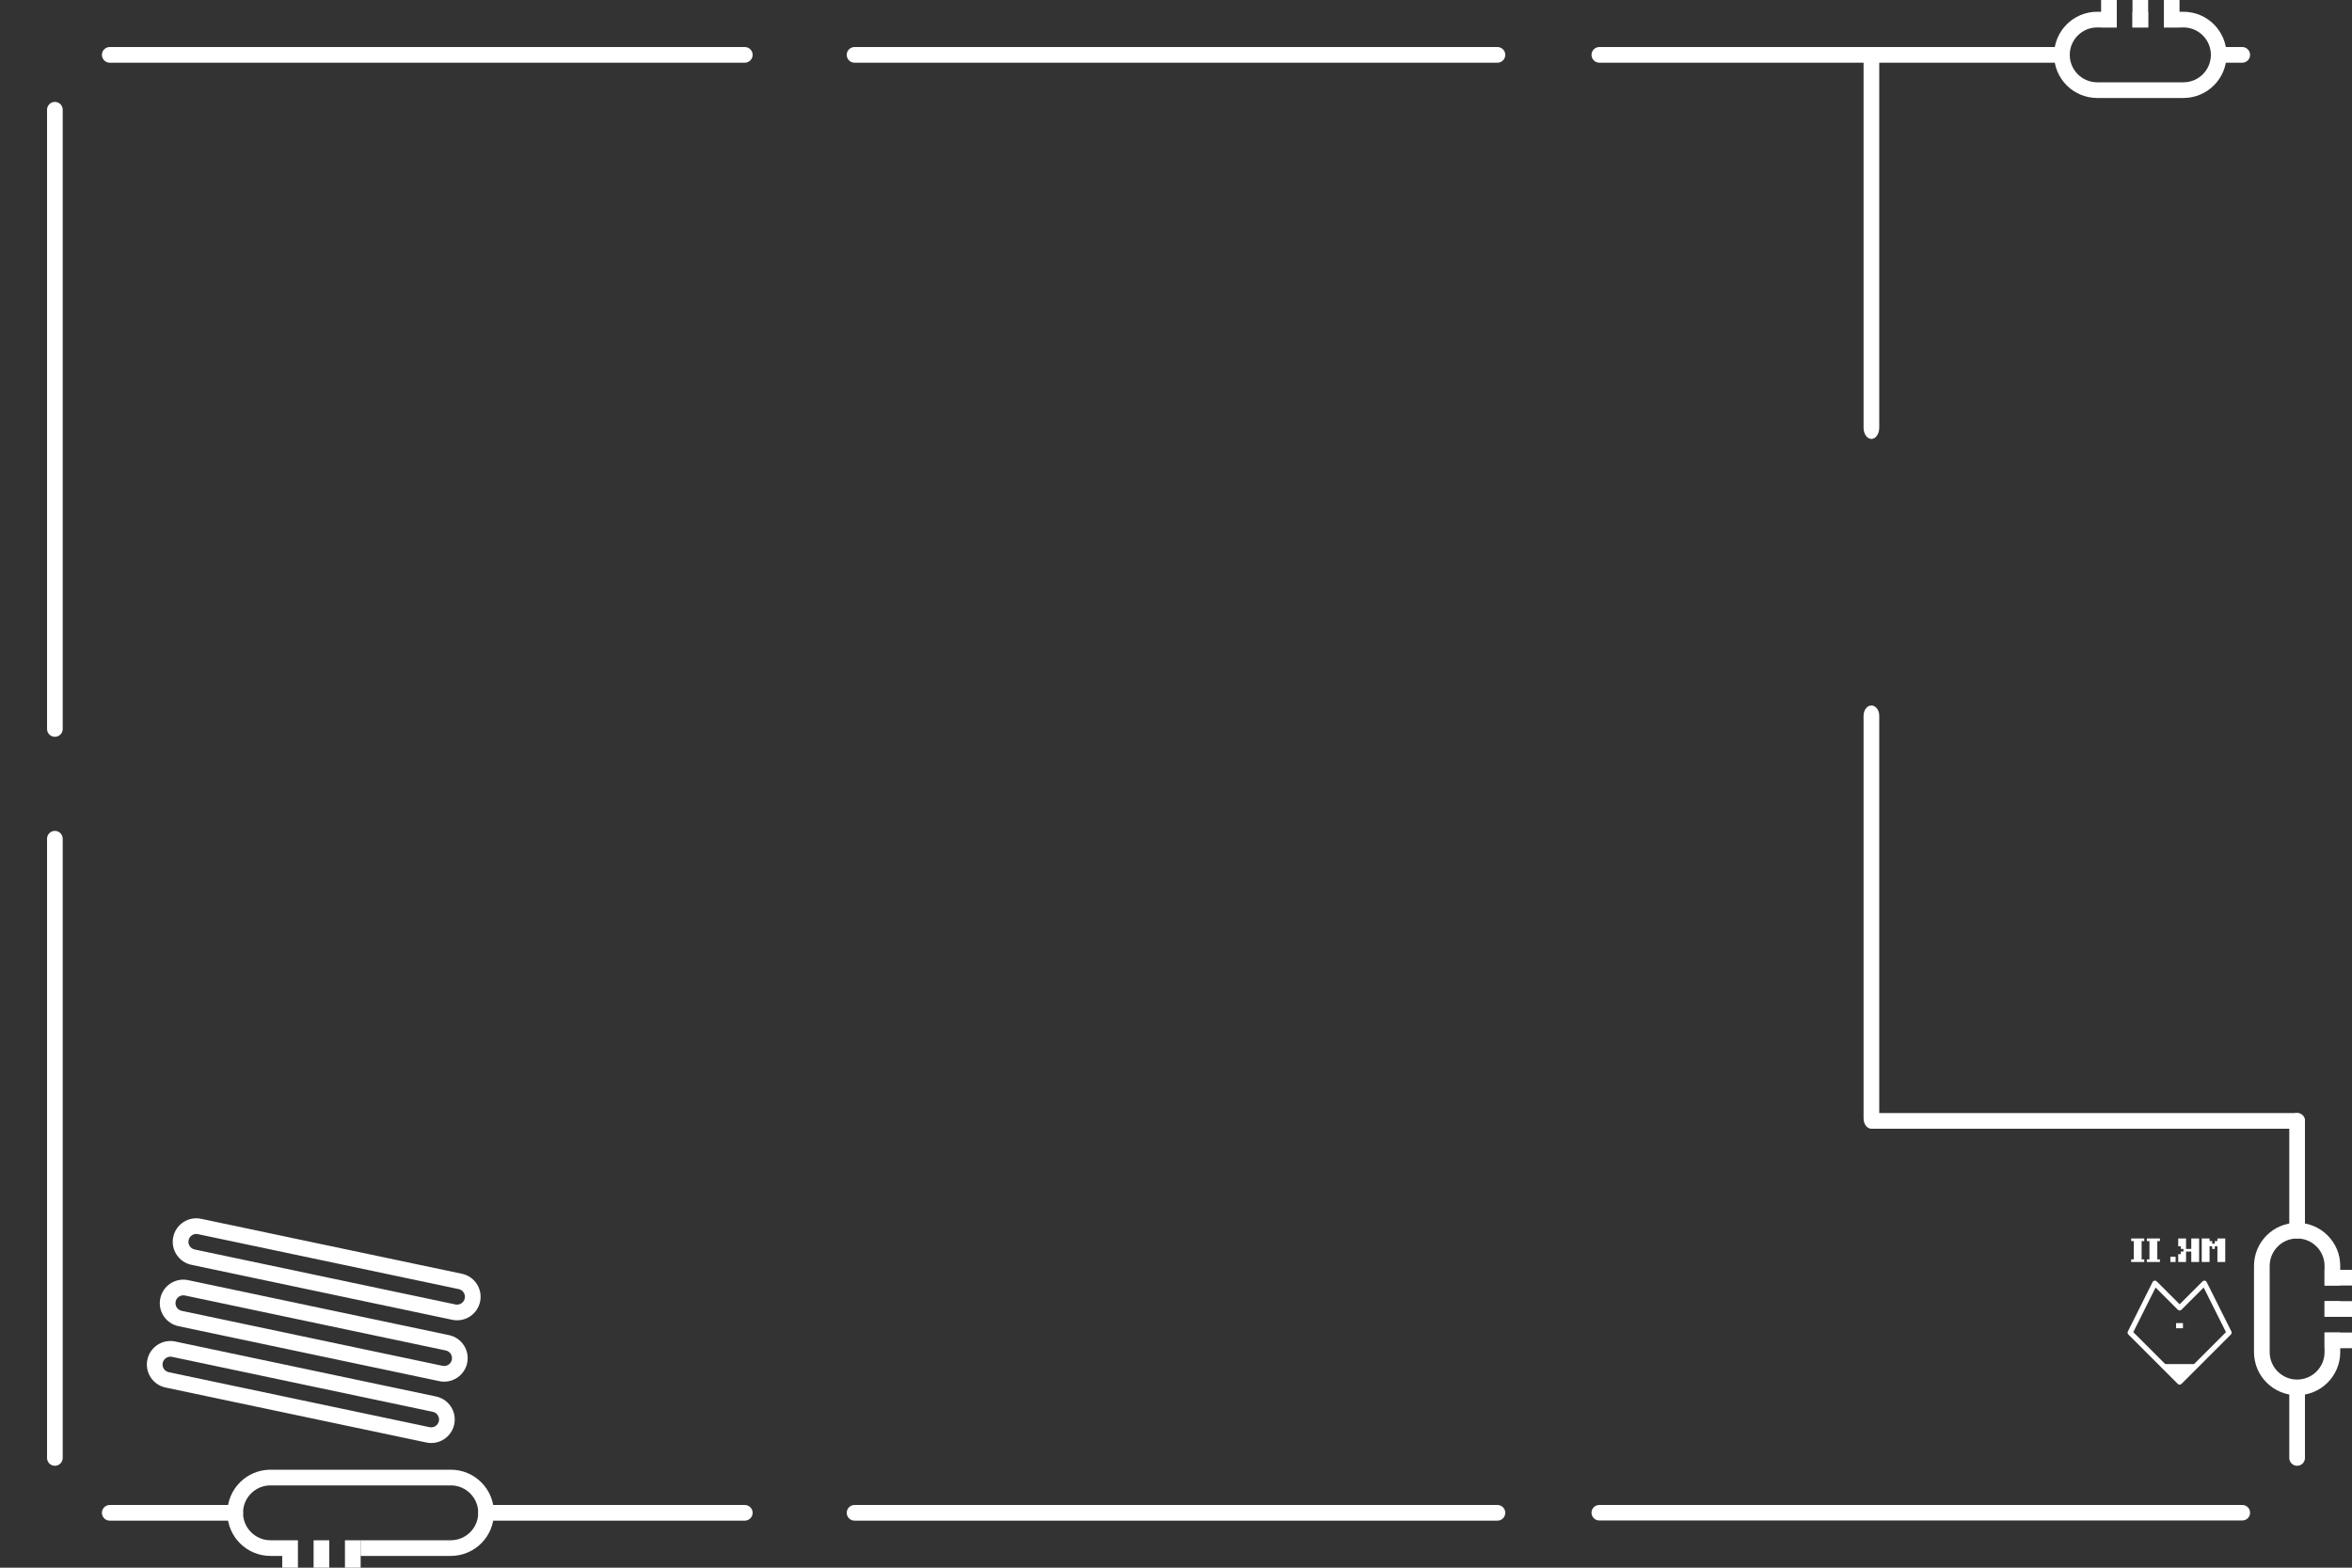<svg width="150" height="100" viewBox="0 0 150 100" fill="none" xmlns="http://www.w3.org/2000/svg">
<rect x="0" y="0" width="150" height="100" fill="#333333" stroke="none"/>
<path fill-rule="evenodd" clip-rule="evenodd" d="M27.604 90.058L10.97 86.551C10.7 86.494 10.434 86.667 10.377 86.938C10.32 87.208 10.493 87.473 10.764 87.53L27.398 91.037C27.668 91.094 27.933 90.921 27.99 90.65C28.047 90.38 27.874 90.115 27.604 90.058ZM9.399 86.731C9.228 87.542 9.747 88.337 10.557 88.508L27.192 92.015C28.002 92.186 28.798 91.667 28.969 90.857C29.14 90.046 28.621 89.251 27.811 89.08L11.176 85.573C10.366 85.402 9.57 85.921 9.399 86.731Z" fill="white"/>
<path fill-rule="evenodd" clip-rule="evenodd" d="M29.255 82.23L12.62 78.723C12.35 78.666 12.085 78.839 12.028 79.109C11.971 79.38 12.144 79.645 12.414 79.702L29.048 83.209C29.318 83.266 29.584 83.093 29.641 82.823C29.698 82.552 29.525 82.287 29.255 82.23ZM11.049 78.903C10.878 79.714 11.397 80.51 12.207 80.68L28.842 84.187C29.652 84.358 30.448 83.839 30.619 83.029C30.79 82.218 30.271 81.422 29.461 81.252L12.826 77.745C12.016 77.574 11.22 78.093 11.049 78.903Z" fill="white"/>
<path fill-rule="evenodd" clip-rule="evenodd" d="M28.429 86.144L11.795 82.637C11.525 82.58 11.259 82.753 11.203 83.023C11.146 83.294 11.319 83.559 11.589 83.616L28.223 87.123C28.493 87.18 28.759 87.007 28.815 86.737C28.872 86.466 28.7 86.201 28.429 86.144ZM10.224 82.817C10.053 83.628 10.572 84.424 11.382 84.594L28.017 88.101C28.827 88.272 29.623 87.753 29.794 86.943C29.965 86.132 29.446 85.337 28.636 85.166L12.001 81.659C11.191 81.488 10.395 82.007 10.224 82.817Z" fill="white"/>
<path fill-rule="evenodd" clip-rule="evenodd" d="M48 96.5C48 96.224 47.776 96 47.5 96H31C30.724 96 30.5 96.224 30.5 96.5C30.5 96.776 30.724 97 31 97H47.5C47.776 97 48 96.776 48 96.5Z" fill="white"/>
<path fill-rule="evenodd" clip-rule="evenodd" d="M15.5 96.5C15.5 96.776 15.276 97 15 97L7 97C6.724 97 6.5 96.776 6.5 96.5C6.5 96.224 6.724 96 7 96L15 96C15.276 96 15.5 96.224 15.5 96.5Z" fill="white"/>
<path fill-rule="evenodd" clip-rule="evenodd" d="M143.5 96.494C143.5 96.221 143.279 96 143.006 96H101.994C101.721 96 101.5 96.221 101.5 96.494C101.5 96.767 101.721 96.988 101.994 96.988H143.006C143.279 96.988 143.5 96.767 143.5 96.494Z" fill="white"/>
<path fill-rule="evenodd" clip-rule="evenodd" d="M147 71.5C147 71.776 146.776 72 146.5 72H119.5C119.224 72 119 71.776 119 71.5C119 71.224 119.224 71 119.5 71H146.5C146.776 71 147 71.224 147 71.5Z" fill="white"/>
<path fill-rule="evenodd" clip-rule="evenodd" d="M119.35 72C119.074 72 118.85 71.705 118.85 71.341L118.85 45.658C118.85 45.295 119.074 45 119.35 45C119.626 45 119.85 45.295 119.85 45.658L119.85 71.341C119.85 71.705 119.626 72 119.35 72Z" fill="white"/>
<path fill-rule="evenodd" clip-rule="evenodd" d="M119.35 28C119.074 28 118.85 27.68 118.85 27.286L118.85 3.714C118.85 3.32 119.074 3 119.35 3C119.626 3 119.85 3.32 119.85 3.714L119.85 27.286C119.85 27.68 119.626 28 119.35 28Z" fill="white"/>
<path fill-rule="evenodd" clip-rule="evenodd" d="M3.5 6.5C3.224 6.5 3 6.724 3 7L3 46.5C3 46.776 3.224 47 3.5 47C3.776 47 4 46.776 4 46.5L4 7C4 6.724 3.776 6.5 3.5 6.5Z" fill="white"/>
<path fill-rule="evenodd" clip-rule="evenodd" d="M3.5 53C3.224 53 3 53.224 3 53.5L3 93C3 93.276 3.224 93.5 3.5 93.5C3.776 93.5 4 93.276 4 93L4 53.5C4 53.224 3.776 53 3.5 53Z" fill="white"/>
<path fill-rule="evenodd" clip-rule="evenodd" d="M96 3.5C96 3.224 95.776 3 95.5 3H54.5C54.224 3 54 3.224 54 3.5C54 3.776 54.224 4 54.5 4H95.5C95.776 4 96 3.776 96 3.5Z" fill="white"/>
<path fill-rule="evenodd" clip-rule="evenodd" d="M96 96.5C96 96.224 95.776 96 95.5 96H54.5C54.224 96 54 96.224 54 96.5C54 96.776 54.224 97 54.5 97H95.5C95.776 97 96 96.776 96 96.5Z" fill="white"/>
<path fill-rule="evenodd" clip-rule="evenodd" d="M48 3.5C48 3.224 47.776 3 47.5 3H7C6.724 3 6.5 3.224 6.5 3.5C6.5 3.776 6.724 4 7 4H47.5C47.776 4 48 3.776 48 3.5Z" fill="white"/>
<path fill-rule="evenodd" clip-rule="evenodd" d="M146.5 79C146.224 79 146 78.776 146 78.5L146 71.5C146 71.224 146.224 71 146.5 71C146.776 71 147 71.224 147 71.5L147 78.5C147 78.776 146.776 79 146.5 79Z" fill="white"/>
<path fill-rule="evenodd" clip-rule="evenodd" d="M146.5 93.5C146.224 93.5 146 93.276 146 93L146 89C146 88.724 146.224 88.5 146.5 88.5C146.776 88.5 147 88.724 147 89L147 93C147 93.276 146.776 93.5 146.5 93.5Z" fill="white"/>
<path fill-rule="evenodd" clip-rule="evenodd" d="M143.5 3.5C143.5 3.776 143.276 4 143 4L141.5 4C141.224 4 141 3.776 141 3.5C141 3.224 141.224 3 141.5 3L143 3C143.276 3 143.5 3.224 143.5 3.5Z" fill="white"/>
<path fill-rule="evenodd" clip-rule="evenodd" d="M131.5 3.5C131.5 3.776 131.276 4 131 4L102 4C101.724 4 101.5 3.776 101.5 3.5C101.5 3.224 101.724 3 102 3L131 3C131.276 3 131.5 3.224 131.5 3.5Z" fill="white"/>
<path fill-rule="evenodd" clip-rule="evenodd" d="M17.25 98.25C16.284 98.25 15.5 97.466 15.5 96.5C15.5 95.534 16.284 94.75 17.25 94.75H28.75C29.716 94.75 30.5 95.534 30.5 96.5C30.5 97.466 29.716 98.25 28.75 98.25H23V99.25H28.75C30.269 99.25 31.5 98.019 31.5 96.5C31.5 94.981 30.269 93.75 28.75 93.75H17.25C15.731 93.75 14.5 94.981 14.5 96.5C14.5 98.019 15.731 99.25 17.25 99.25H18V98.25H17.25Z" fill="white"/>
<path fill-rule="evenodd" clip-rule="evenodd" d="M143.75 80.75C143.75 79.231 144.981 78 146.5 78C148.019 78 149.25 79.231 149.25 80.75V82H148.25V80.75C148.25 79.784 147.466 79 146.5 79C145.534 79 144.75 79.784 144.75 80.75V86.25C144.75 87.216 145.534 88 146.5 88C147.466 88 148.25 87.216 148.25 86.25V85H149.25V86.25C149.25 87.769 148.019 89 146.5 89C144.981 89 143.75 87.769 143.75 86.25V80.75ZM149.25 84V83H148.25V84H149.25Z" fill="white"/>
<path fill-rule="evenodd" clip-rule="evenodd" d="M133.75 6.25C132.231 6.25 131 5.019 131 3.5C131 1.981 132.231 0.75 133.75 0.75H135V1.75H133.75C132.784 1.75 132 2.534 132 3.5C132 4.466 132.784 5.25 133.75 5.25L139.25 5.25C140.216 5.25 141 4.466 141 3.5C141 2.534 140.216 1.75 139.25 1.75L138 1.75V0.75L139.25 0.75C140.769 0.75 142 1.981 142 3.5C142 5.019 140.769 6.25 139.25 6.25L133.75 6.25ZM137 0.75H136V1.75H137V0.75Z" fill="white"/>
<rect width="1" height="1.75" transform="matrix(-1 0 0 1 23 98.25)" fill="white"/>
<rect width="1" height="1.75" transform="matrix(-1 0 0 1 21 98.25)" fill="white"/>
<rect width="1" height="1.75" transform="matrix(-1 0 0 1 19 98.25)" fill="white"/>
<rect width="1" height="1.75" transform="matrix(0 1 1 0 148.25 85)" fill="white"/>
<rect width="1" height="1.75" transform="matrix(0 1 1 0 148.25 83)" fill="white"/>
<rect width="1" height="1.75" transform="matrix(0 1 1 0 148.25 81)" fill="white"/>
<rect width="1" height="1.75" transform="matrix(1 0 0 -1 138 1.75)" fill="white"/>
<rect width="1" height="1.75" transform="matrix(1 0 0 -1 136 1.75)" fill="white"/>
<rect width="1" height="1.75" transform="matrix(1 0 0 -1 134 1.75)" fill="white"/>
<rect x="138.781" y="84.398" width="0.438" height="0.328" fill="white"/>
<path fill-rule="evenodd" clip-rule="evenodd" d="M137.403 81.69C137.455 81.682 137.508 81.699 137.545 81.736L139.007 83.198L140.469 81.736C140.506 81.699 140.559 81.682 140.611 81.69C140.663 81.698 140.708 81.731 140.731 81.779L142.309 84.934C142.341 84.997 142.328 85.073 142.278 85.123L139.123 88.279C139.059 88.343 138.955 88.343 138.891 88.279L135.735 85.123C135.685 85.073 135.673 84.997 135.705 84.934L137.282 81.779C137.306 81.731 137.351 81.698 137.403 81.69ZM137.474 82.129L136.051 84.975L139.007 87.931L141.963 84.975L140.54 82.129L139.123 83.546C139.092 83.577 139.05 83.594 139.007 83.594C138.963 83.594 138.922 83.577 138.891 83.546L137.474 82.129Z" fill="white"/>
<path d="M141.916 80.5V79H141.416V79.167H141.25V79.334H141.083V79.167H140.916V79H140.416V80.5H140.916V79.5H141.083V79.667H141.25V79.5H141.416V80.5H141.916Z" fill="white"/>
<path d="M140.25 80.5V79H139.75V79.667H139.417V79H138.917V79.5H139.083V79.667H139.25V79.834H139.083V80H138.917V80.5H139.417V79.834H139.75V80.5H140.25Z" fill="white"/>
<path d="M138.75 80.5V80.167H138.417V80.5H138.75Z" fill="white"/>
<path d="M137.75 80.5V80.334H137.583V79.167H137.75V79H136.917V79.167H137.083V80.334H136.917V80.5H137.75Z" fill="white"/>
<path d="M136.75 80.5V80.334H136.583V79.167H136.75V79H135.917V79.167H136.083V80.334H135.917V80.5H136.75Z" fill="white"/>
<path d="M139 88.281L137.742 87.01H140.23L139 88.281Z" fill="white"/>
</svg>
